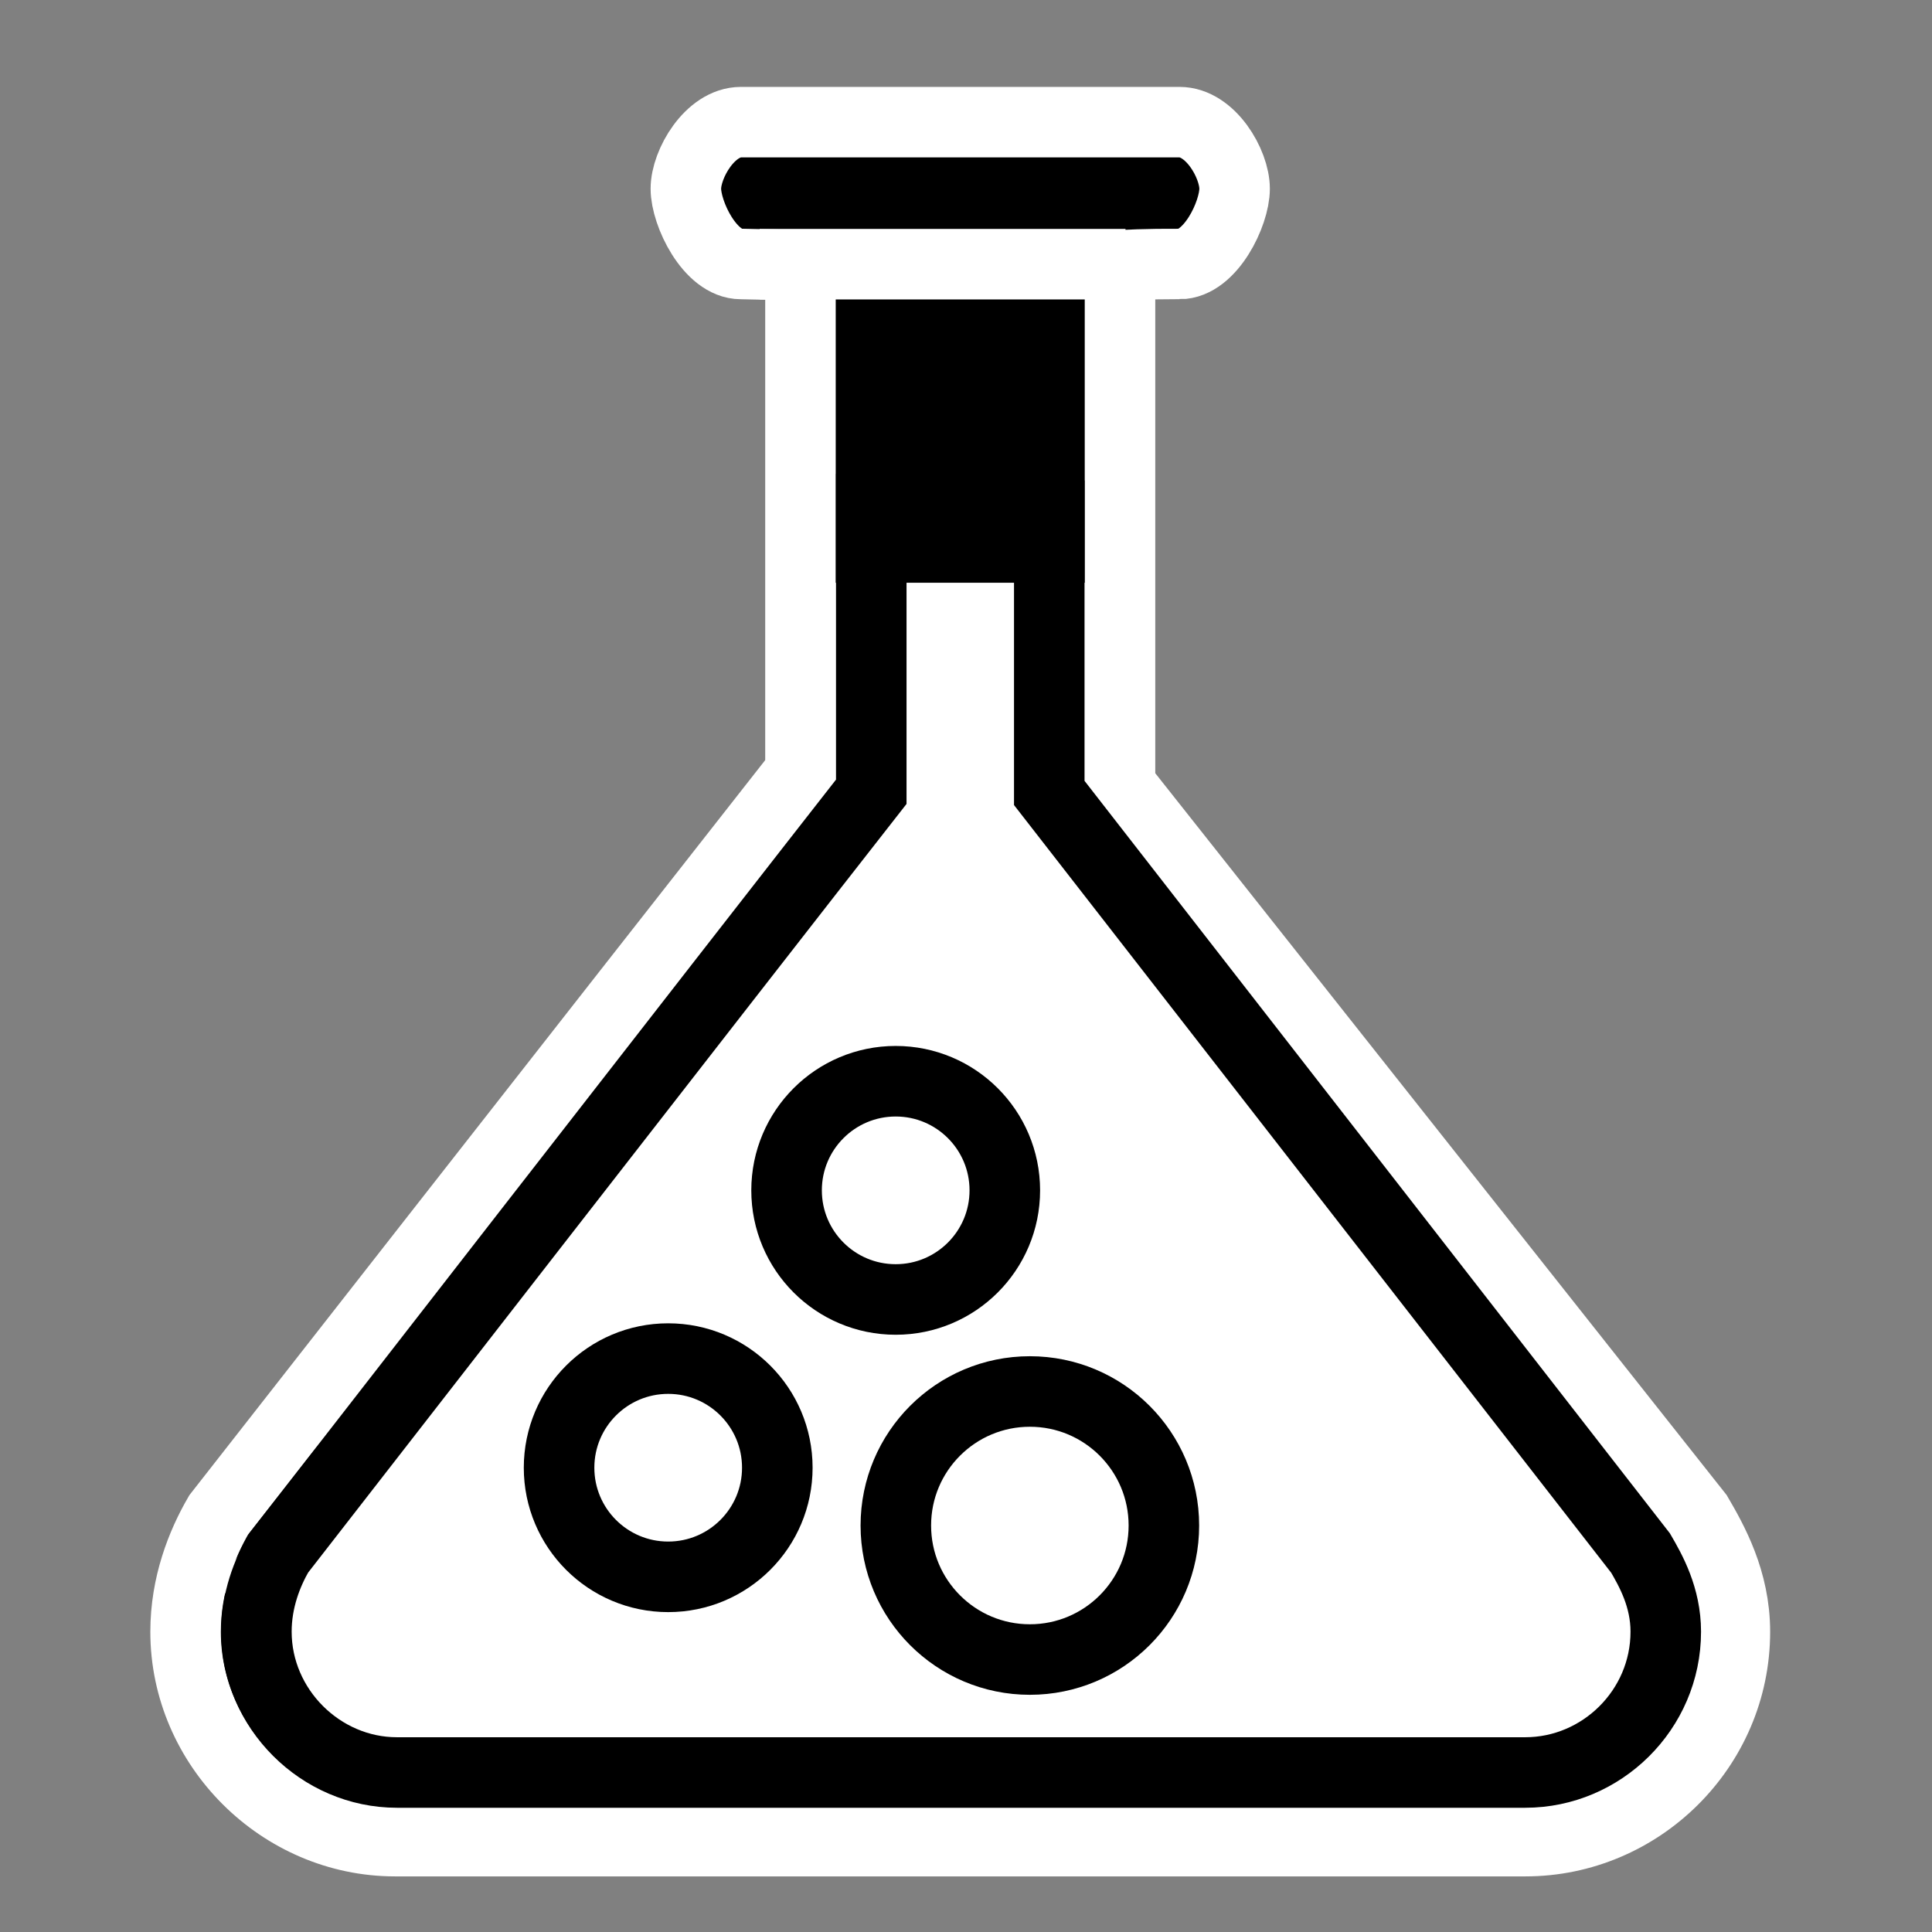 <svg viewBox="0 0 512 512" xmlns="http://www.w3.org/2000/svg">

<rect x="0" y="0" width="512" height="512" fill="#808080" stroke="none"/>

<g transform="matrix(18.689,0,0,18.689,-3391.349,-9135.76)">
<path d="m 198.188 492.573 c -0.439 0 -0.844 0.018 -0.844 0.018 v 7.378 l 8.188 10.344 c 0.216 0.37 0.531 0.929 0.531 1.656 0 1.647 -1.355 2.969 -2.969 2.969 h -16.031 c -1.613 -8e-05 -2.969 -1.346 -2.969 -2.969 0 -0.667 0.227 -1.239 0.469 -1.656 0 0 5.518 -7.052 8.25 -10.531 v -7.19 l -0.844 -0.018 c -0.439 -2e-05 -0.781 -0.714 -0.781 -1.067 s 0.343 -0.944 0.781 -0.944 h 6.219 c 0.439 0 0.781 0.59 0.781 0.944 s -0.343 1.067 -0.781 1.067 z" stroke="#fff"/>
<path d="m 192.672 497.094 -0.109 3.062 -8 11.125 2.25 3.469 16.625 0.125 2.25 -3.75 -8.188 -10.969 0.031 -3.062 h -4.859 z" fill="#fff" fill-rule="evenodd"/>
<path d="m 193.817 495.55 v 4.508 c -1.834 2.341 -8.404 10.796 -8.404 10.796 -0.162 0.281 -0.315 0.666 -0.315 1.114 -2e-05 1.092 0.91 1.997 1.993 1.997 h 15.999 c 1.083 1e-05 1.993 -0.889 1.993 -1.997 0 -0.489 -0.212 -0.865 -0.357 -1.114 l -8.385 -10.779 v -4.431" fill="none" stroke="#000"/>
<path d="m 197.68 509.039 c 0 1.147 -0.93 2.077 -2.077 2.077 s -2.077 -0.93 -2.077 -2.077 0.93 -2.077 2.077 -2.077 2.077 0.93 2.077 2.077 z" fill="#fff" stroke="#000" stroke-width="1.343" transform="matrix(.745,0,0,.745,48.439,126.476)"/>
<path d="m 197.68 509.039 c 0 1.147 -0.93 2.077 -2.077 2.077 s -2.077 -0.93 -2.077 -2.077 0.93 -2.077 2.077 -2.077 2.077 0.93 2.077 2.077 z" fill="#fff" stroke="#000" stroke-width="1.093" transform="matrix(.915,0,0,.915,17.089,44.692)"/>
<path d="m 197.68 509.039 c 0 1.147 -0.93 2.077 -2.077 2.077 s -2.077 -0.93 -2.077 -2.077 0.93 -2.077 2.077 -2.077 2.077 0.93 2.077 2.077 z" fill="#fff" stroke="#000" stroke-width="1.343" transform="matrix(.745,0,0,.745,45.213,130.409)"/>
<path d="m 192.234 492.577 h 5.188" fill="none" stroke="#fff"/>
</g>
</svg>
